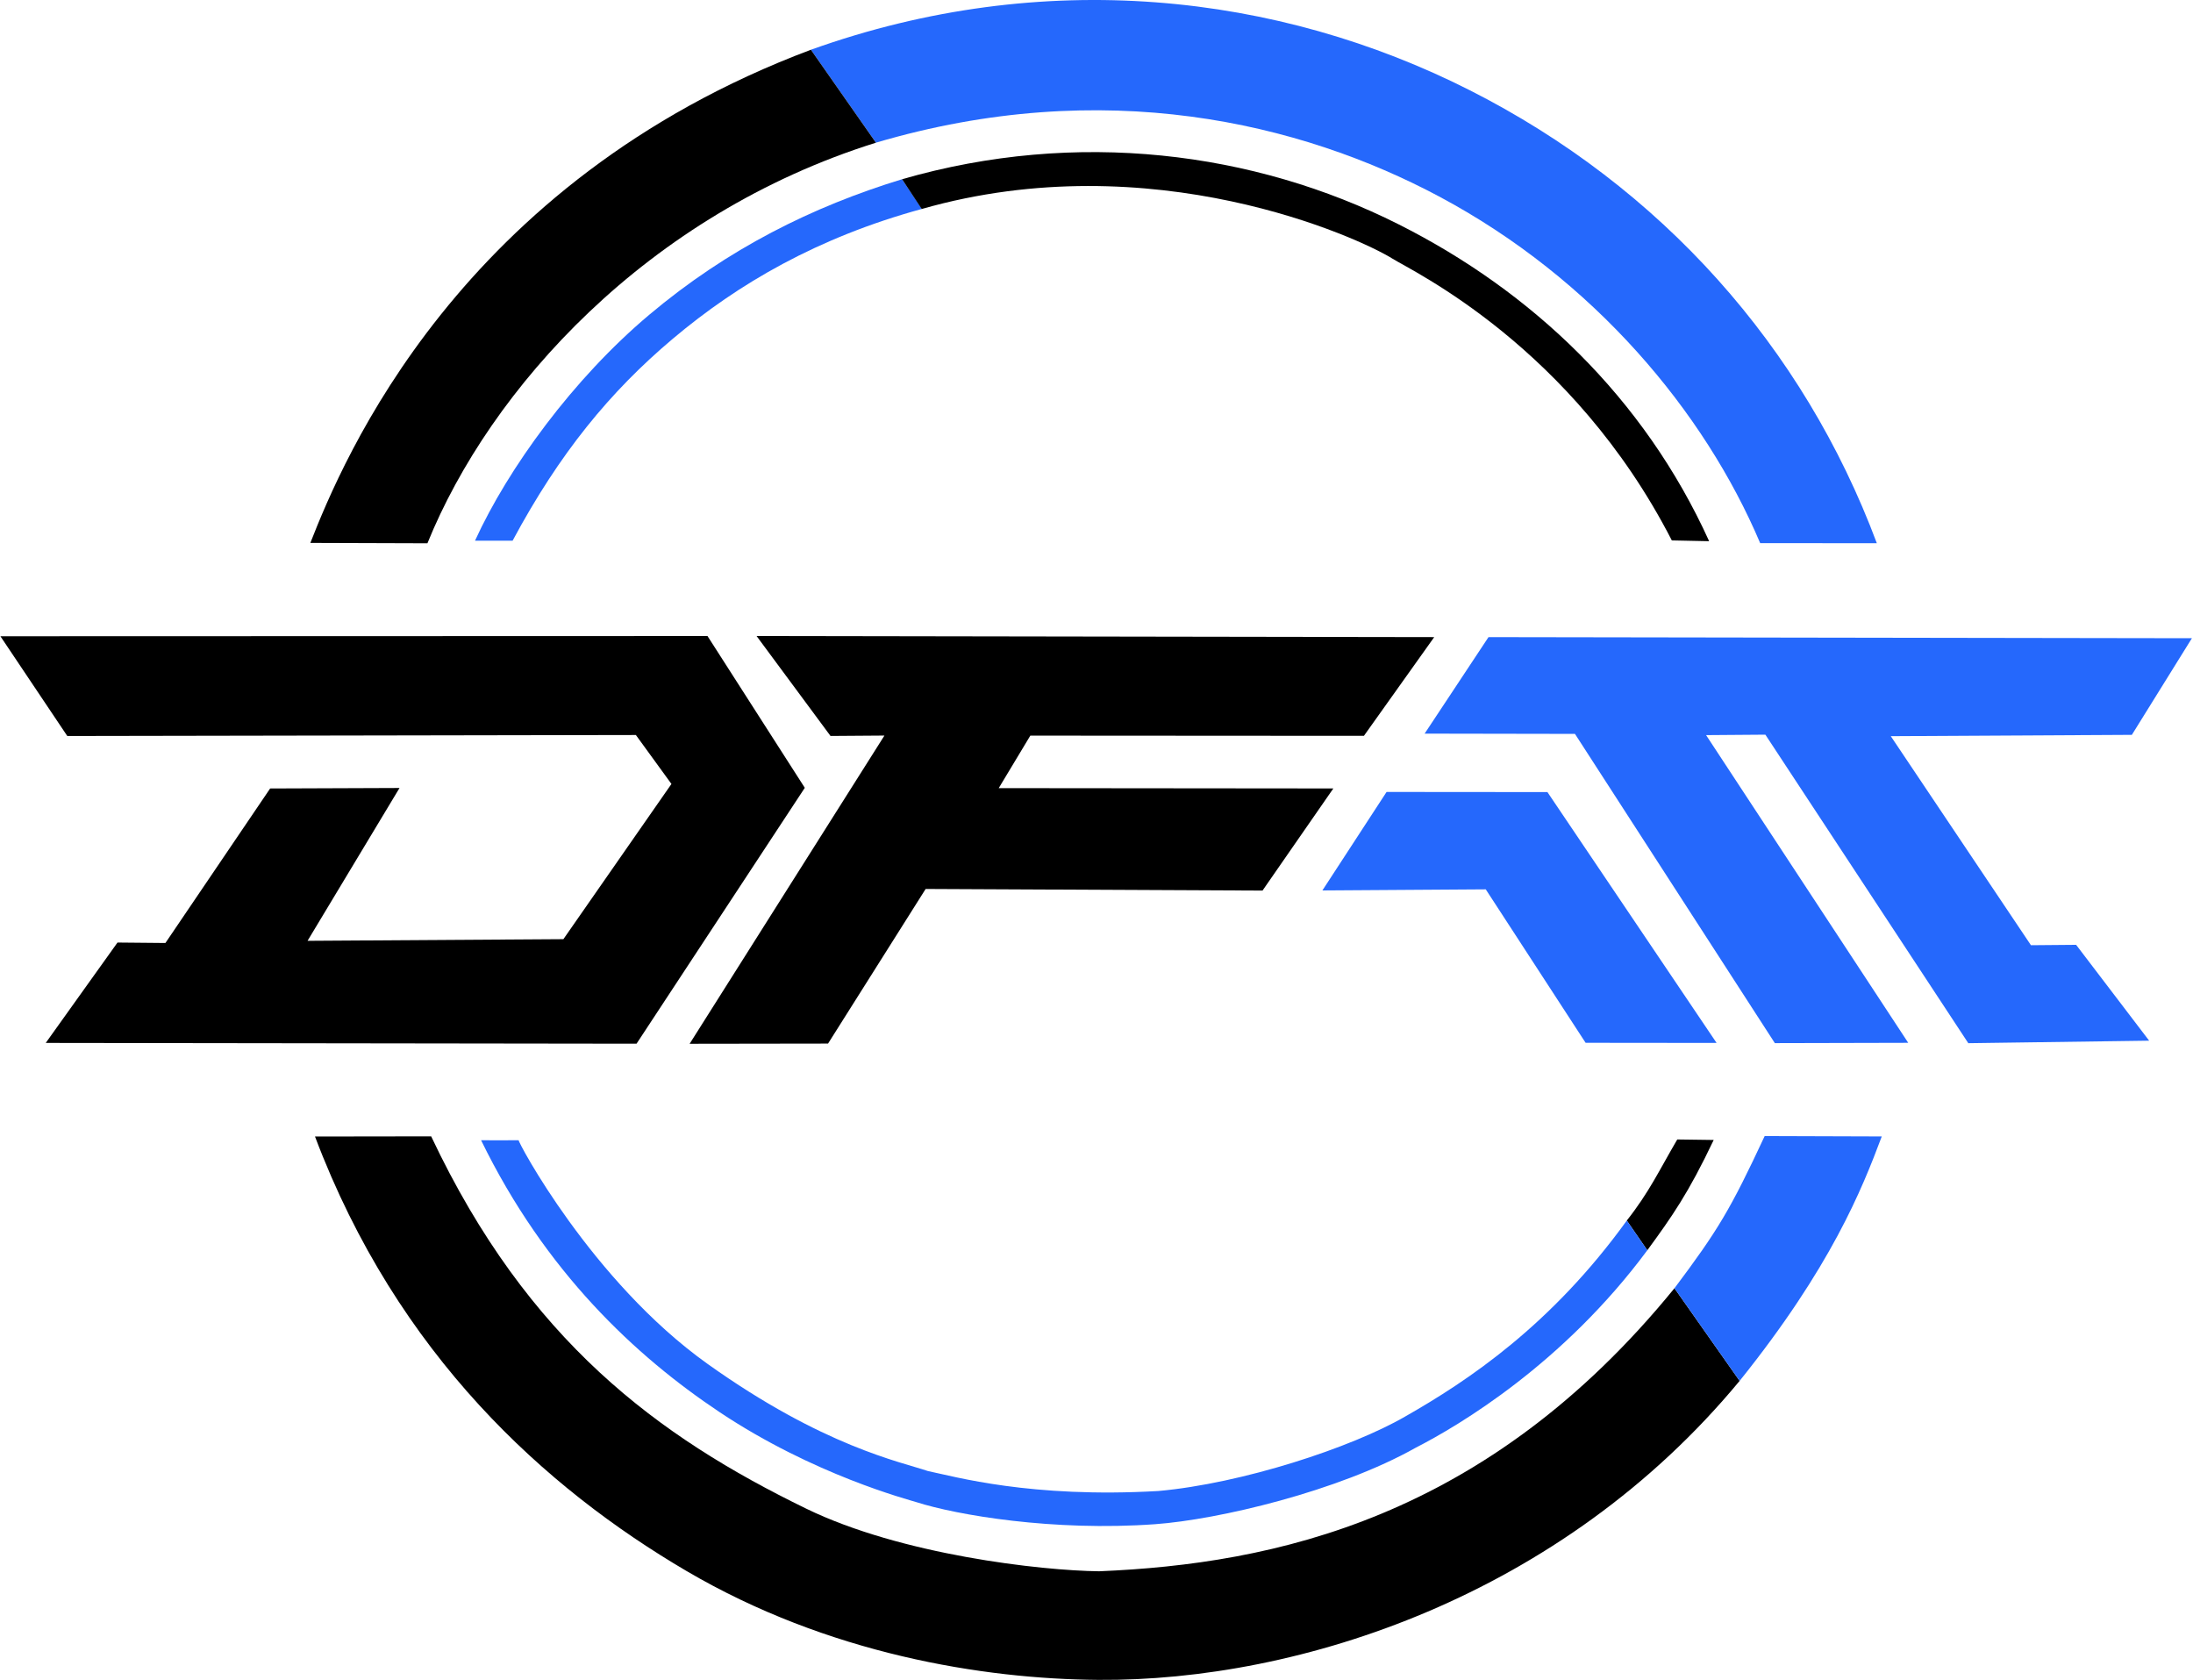 <svg xmlns="http://www.w3.org/2000/svg" xml:space="preserve" width="1000" height="766" viewBox="0 0 264.583 202.671">
<path d="m198.747 150.829-2.476-3.586c2.686-3.398 3.888-6.017 6.09-9.781l4.394.06c-3.047 6.42-5.025 9.234-8.008 13.307zM209.883 166.586l-7.862-11.177c-22.66 27.843-48.383 33.272-69.415 34.146-7.025-.083-23.89-1.983-35.343-7.558-17.817-8.672-33.577-20.214-45.243-44.91l-14.016.02c9.958 26.388 27.849 42.443 44.803 52.403 17.065 10.025 35.786 13.044 49.7 13.147 24.32.18 55.916-10.122 77.376-36.07z" style="display:inline;fill:#000;fill-opacity:1;stroke-width:.888"/><path d="m209.884 166.587-7.862-11.177c5.25-7.001 6.739-9.472 10.884-18.358l14.127.046c-2.403 6.412-6.129 15.753-17.15 29.49z" style="display:inline;fill:#2568fc;fill-opacity:1;stroke-width:.888"/><path d="m198.747 150.828-2.476-3.584c-9.09 12.594-19.106 19.302-26.755 23.652-6.5 3.76-19.67 8.07-29.76 8.975-15.416.887-24.594-1.745-27.812-2.41-3.296-1.118-12.604-2.954-26.592-12.935-13.99-9.98-22.99-26.973-22.774-26.973 0 0-3.339.02-4.535.004 7.75 15.895 18.644 26.034 28.738 32.774 11.39 7.605 22.837 10.582 23.791 10.887 4.853 1.552 16.474 3.546 28.803 2.656 7.6-.549 22.086-3.96 31.437-9.23 5.282-2.705 17.821-10.165 27.935-23.816z" style="display:inline;fill:#2568fc;fill-opacity:1;stroke-width:.674"/><path d="m108.832 21.622 2.403 3.581c-12.59 3.442-22.165 9.015-30.045 15.65-7.608 6.406-13.704 13.857-19.344 24.373H57.31c3.986-8.724 11.81-19.499 21.002-27.238 9.5-7.996 19.749-13.072 30.521-16.366zM97.834 6.002l7.844 11.211c27.474-8.111 51.18-2.452 67.952 6.492 18.647 9.943 32.017 25.968 38.736 41.823l14.071.002c-8.846-23.666-26-42.95-49.13-54.653C154.2-.813 125.931-4.065 97.833 6.002Z" style="display:inline;fill:#2568fc;fill-opacity:1;stroke-width:.884"/><path d="m97.834 6.002 7.844 11.212c-27.643 8.66-46.561 29.691-54.11 48.327l-14.125-.045c3.95-10.07 17.895-43.535 60.391-59.494Z" style="display:inline;fill:#000;fill-opacity:1;stroke-width:.884"/><path d="m108.833 21.622 2.373 3.59c27.822-7.947 52.768 3.462 56.821 6.008 2.369 1.488 21.64 10.55 33.677 33.975l4.502.093c-7.888-17.384-21.449-30.172-37.486-38.236-17.427-8.763-38.779-11.523-59.887-5.43Z" style="display:inline;fill:#000;fill-opacity:1;stroke-width:.67"/><path d="m.05 76.756 85.31-.026L97.098 95.04l-20.3 30.87-71.28-.094 8.656-12.11 5.784.054L32.592 95.12l15.61-.059-11.097 18.437 30.868-.199 13.036-18.725-4.291-5.904-68.6.12Z" style="display:inline;fill:#000;fill-opacity:1;stroke-width:.962"/><path d="m91.281 76.73 8.919 12.054 6.505-.047-23.502 37.182 16.7-.024 11.774-18.652 40.645.194 8.545-12.32-40.372-.038 3.812-6.334 40.248.025 8.482-11.909z" style="display:inline;fill:#000;fill-opacity:1;stroke-width:.962"/><path d="m167.288 95.539-7.744 11.882 19.711-.132 12.047 18.512 15.803.016-20.41-30.262z" style="display:inline;fill:#2568fc;fill-opacity:1;stroke-width:.962"/><path d="m179.586 76.861-7.706 11.642 18.137.032 24.116 37.306 16.093-.038-24.388-37.12 7.152-.054 24.483 37.22 21.819-.304-8.81-11.563-5.45.047-16.91-25.218 29.084-.16 7.245-11.657z" style="display:inline;fill:#2568fc;fill-opacity:1;stroke-width:.962"/>
</svg>